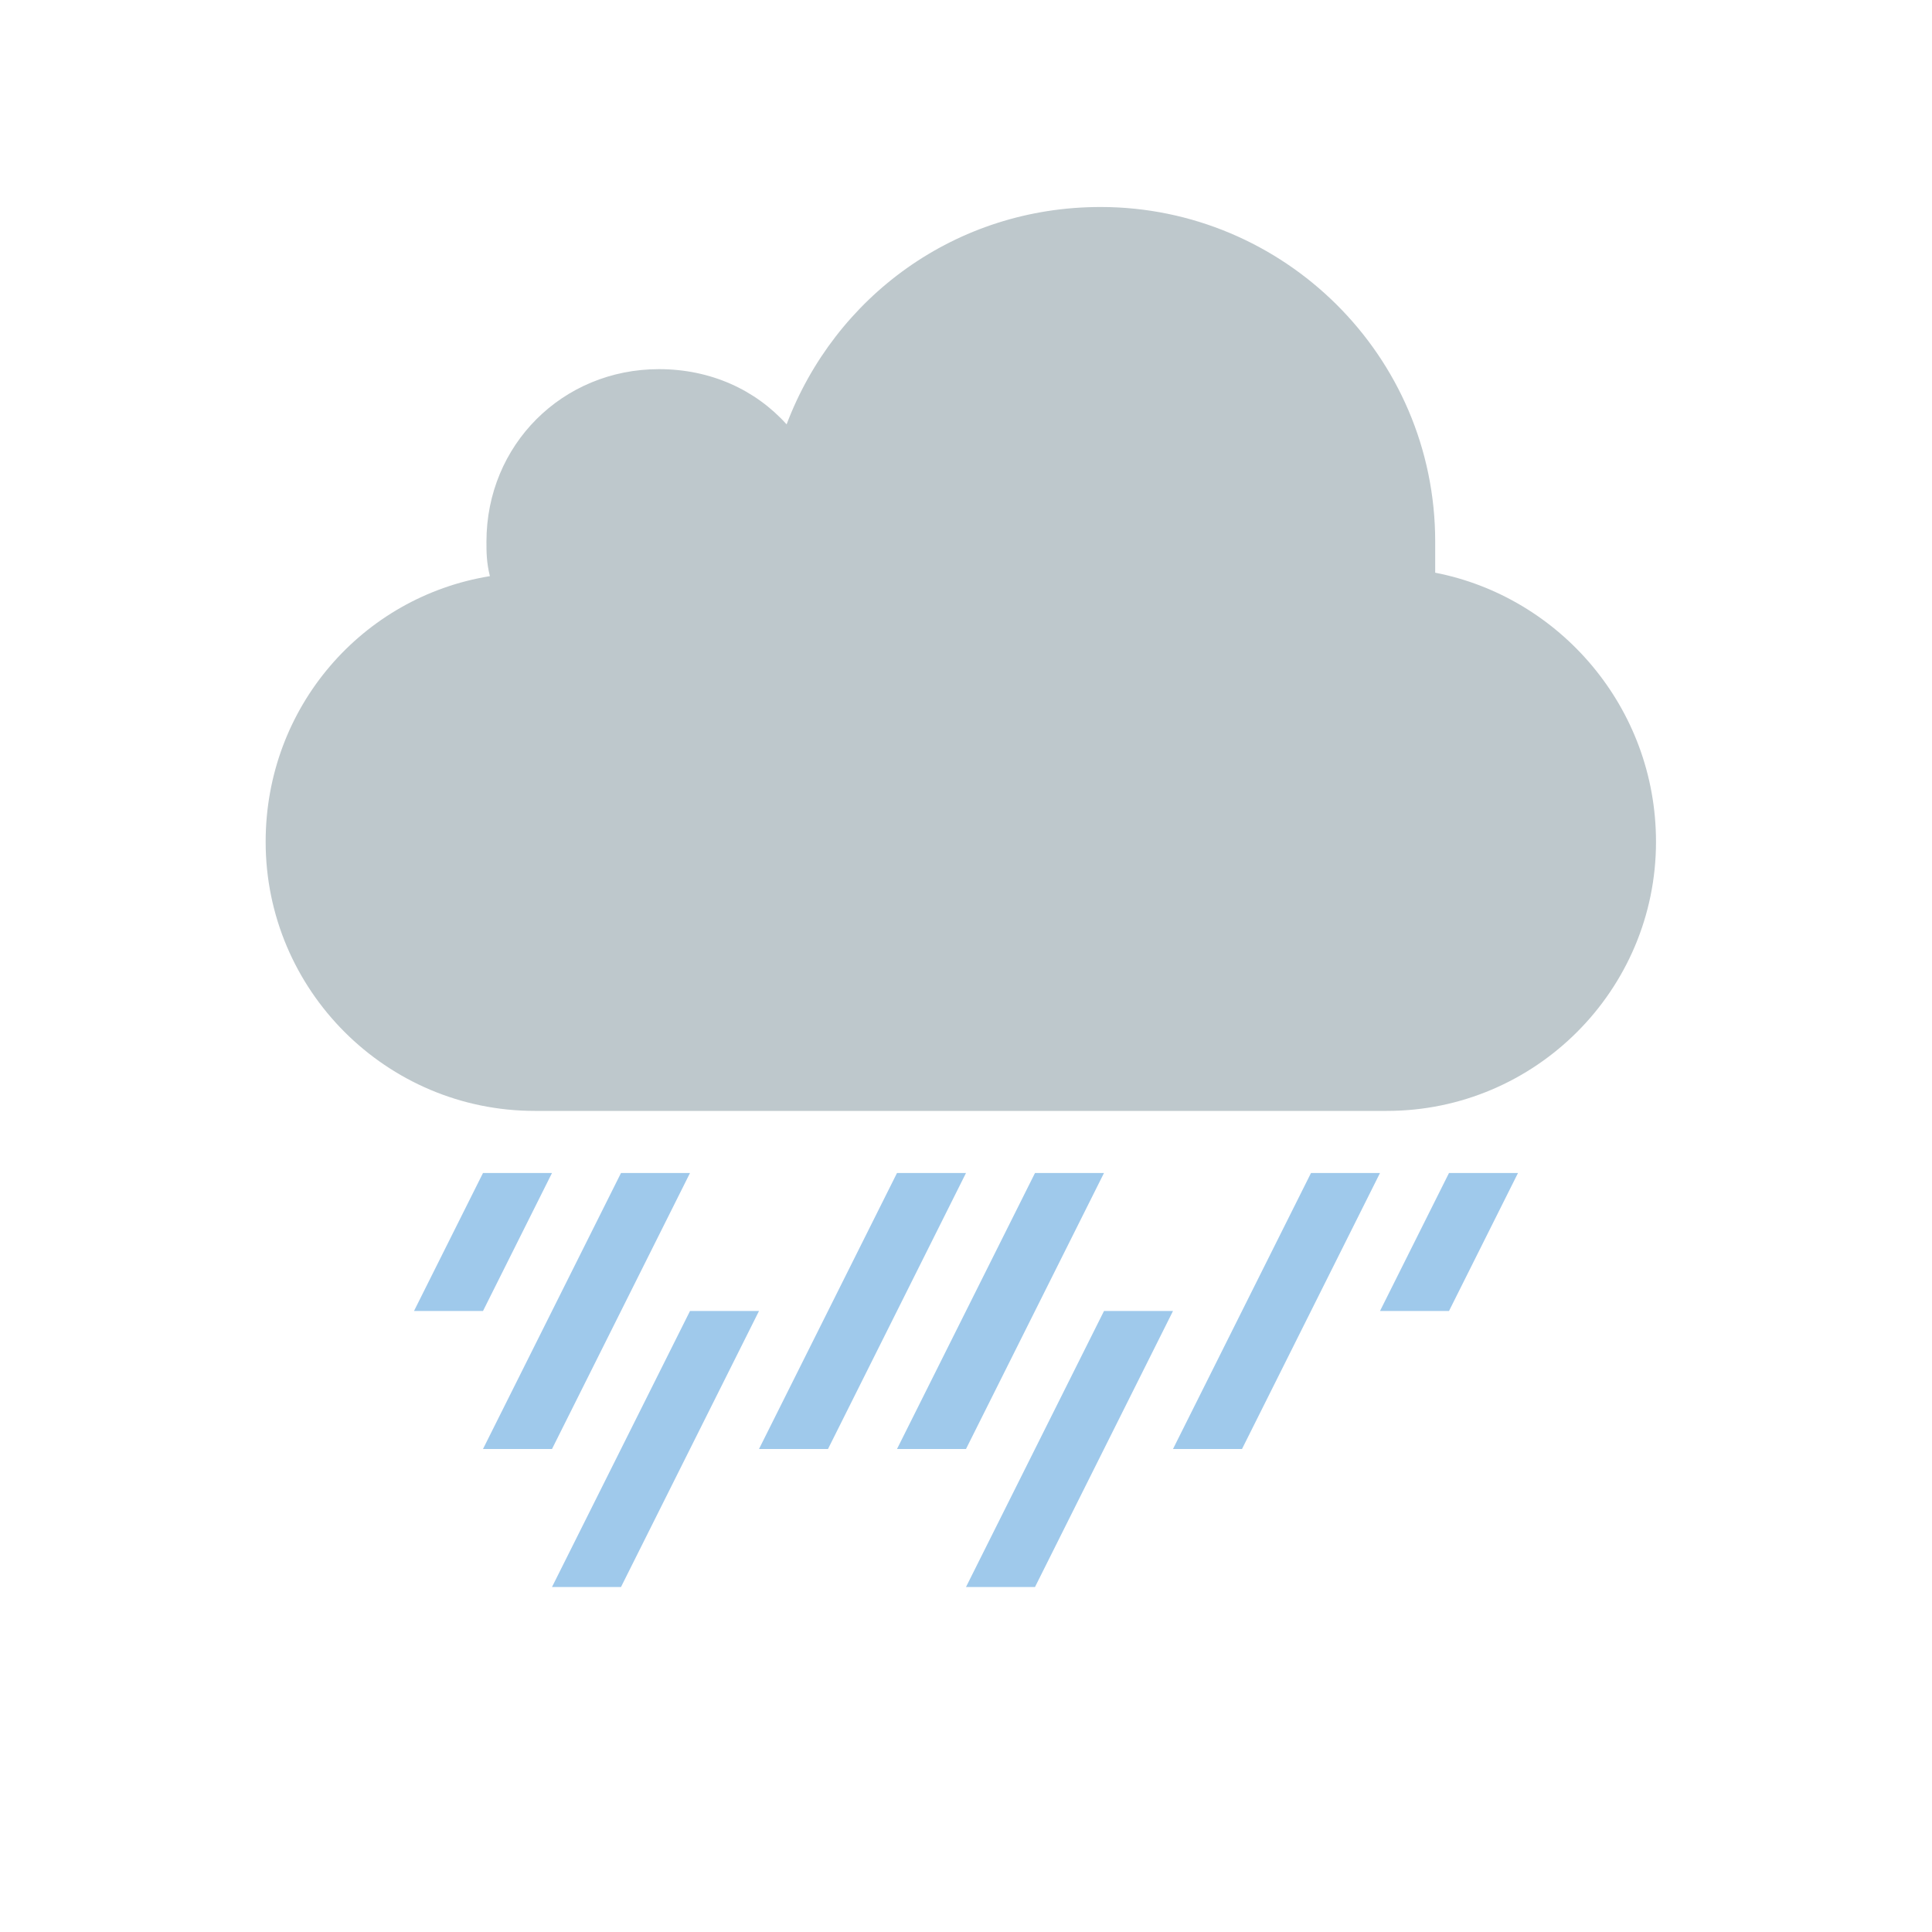 <?xml version="1.0" encoding="utf-8"?>
<!-- Generator: Adobe Illustrator 19.0.0, SVG Export Plug-In . SVG Version: 6.00 Build 0)  -->
<svg version="1.1" id="Layer_1" xmlns="http://www.w3.org/2000/svg" xmlns:xlink="http://www.w3.org/1999/xlink" x="0px" y="0px"
	 viewBox="-71 73 56 56" style="enable-background:new -71 73 56 56;" xml:space="preserve">
<style type="text/css">
	.st0{fill:#FFFFFF;fill-opacity:0;}
	.st1{fill:#BEC8CC;}
	.st2{fill:#9FC9EB;}
</style>
<g id="XMLID_2_">
	<rect id="XMLID_12_" x="-71" y="73" class="st0" width="56" height="56"/>
	<path id="XMLID_11_" class="st1" d="M-29.4,89.6c0-0.3,0-0.6,0-0.9c0-5.4-4.4-9.7-9.7-9.7c-4.2,0-7.7,2.6-9.1,6.3
		c-0.9-1-2.2-1.6-3.7-1.6c-2.8,0-5,2.2-5,5c0,0.3,0,0.6,0.1,1c-3.7,0.6-6.5,3.8-6.5,7.7c0,4.3,3.5,7.8,7.8,7.8h24.7
		c4.3,0,7.8-3.5,7.8-7.8C-23,93.5-25.8,90.3-29.4,89.6z"/>
	<polygon id="XMLID_10_" class="st2" points="-55,115 -57,115 -53,107 -51,107 	"/>
	<polygon id="XMLID_9_" class="st2" points="-47,115 -49,115 -45,107 -43,107 	"/>
	<polygon id="XMLID_8_" class="st2" points="-43,115 -45,115 -41,107 -39,107 	"/>
	<polygon id="XMLID_7_" class="st2" points="-53,119 -55,119 -51,111 -49,111 	"/>
	<polygon id="XMLID_6_" class="st2" points="-41,119 -43,119 -39,111 -37,111 	"/>
	<polygon id="XMLID_5_" class="st2" points="-35,115 -37,115 -33,107 -31,107 	"/>
	<polygon id="XMLID_4_" class="st2" points="-29,111 -31,111 -29,107 -27,107 	"/>
	<polygon id="XMLID_3_" class="st2" points="-57,111 -59,111 -57,107 -55,107 	"/>
</g>
</svg>
